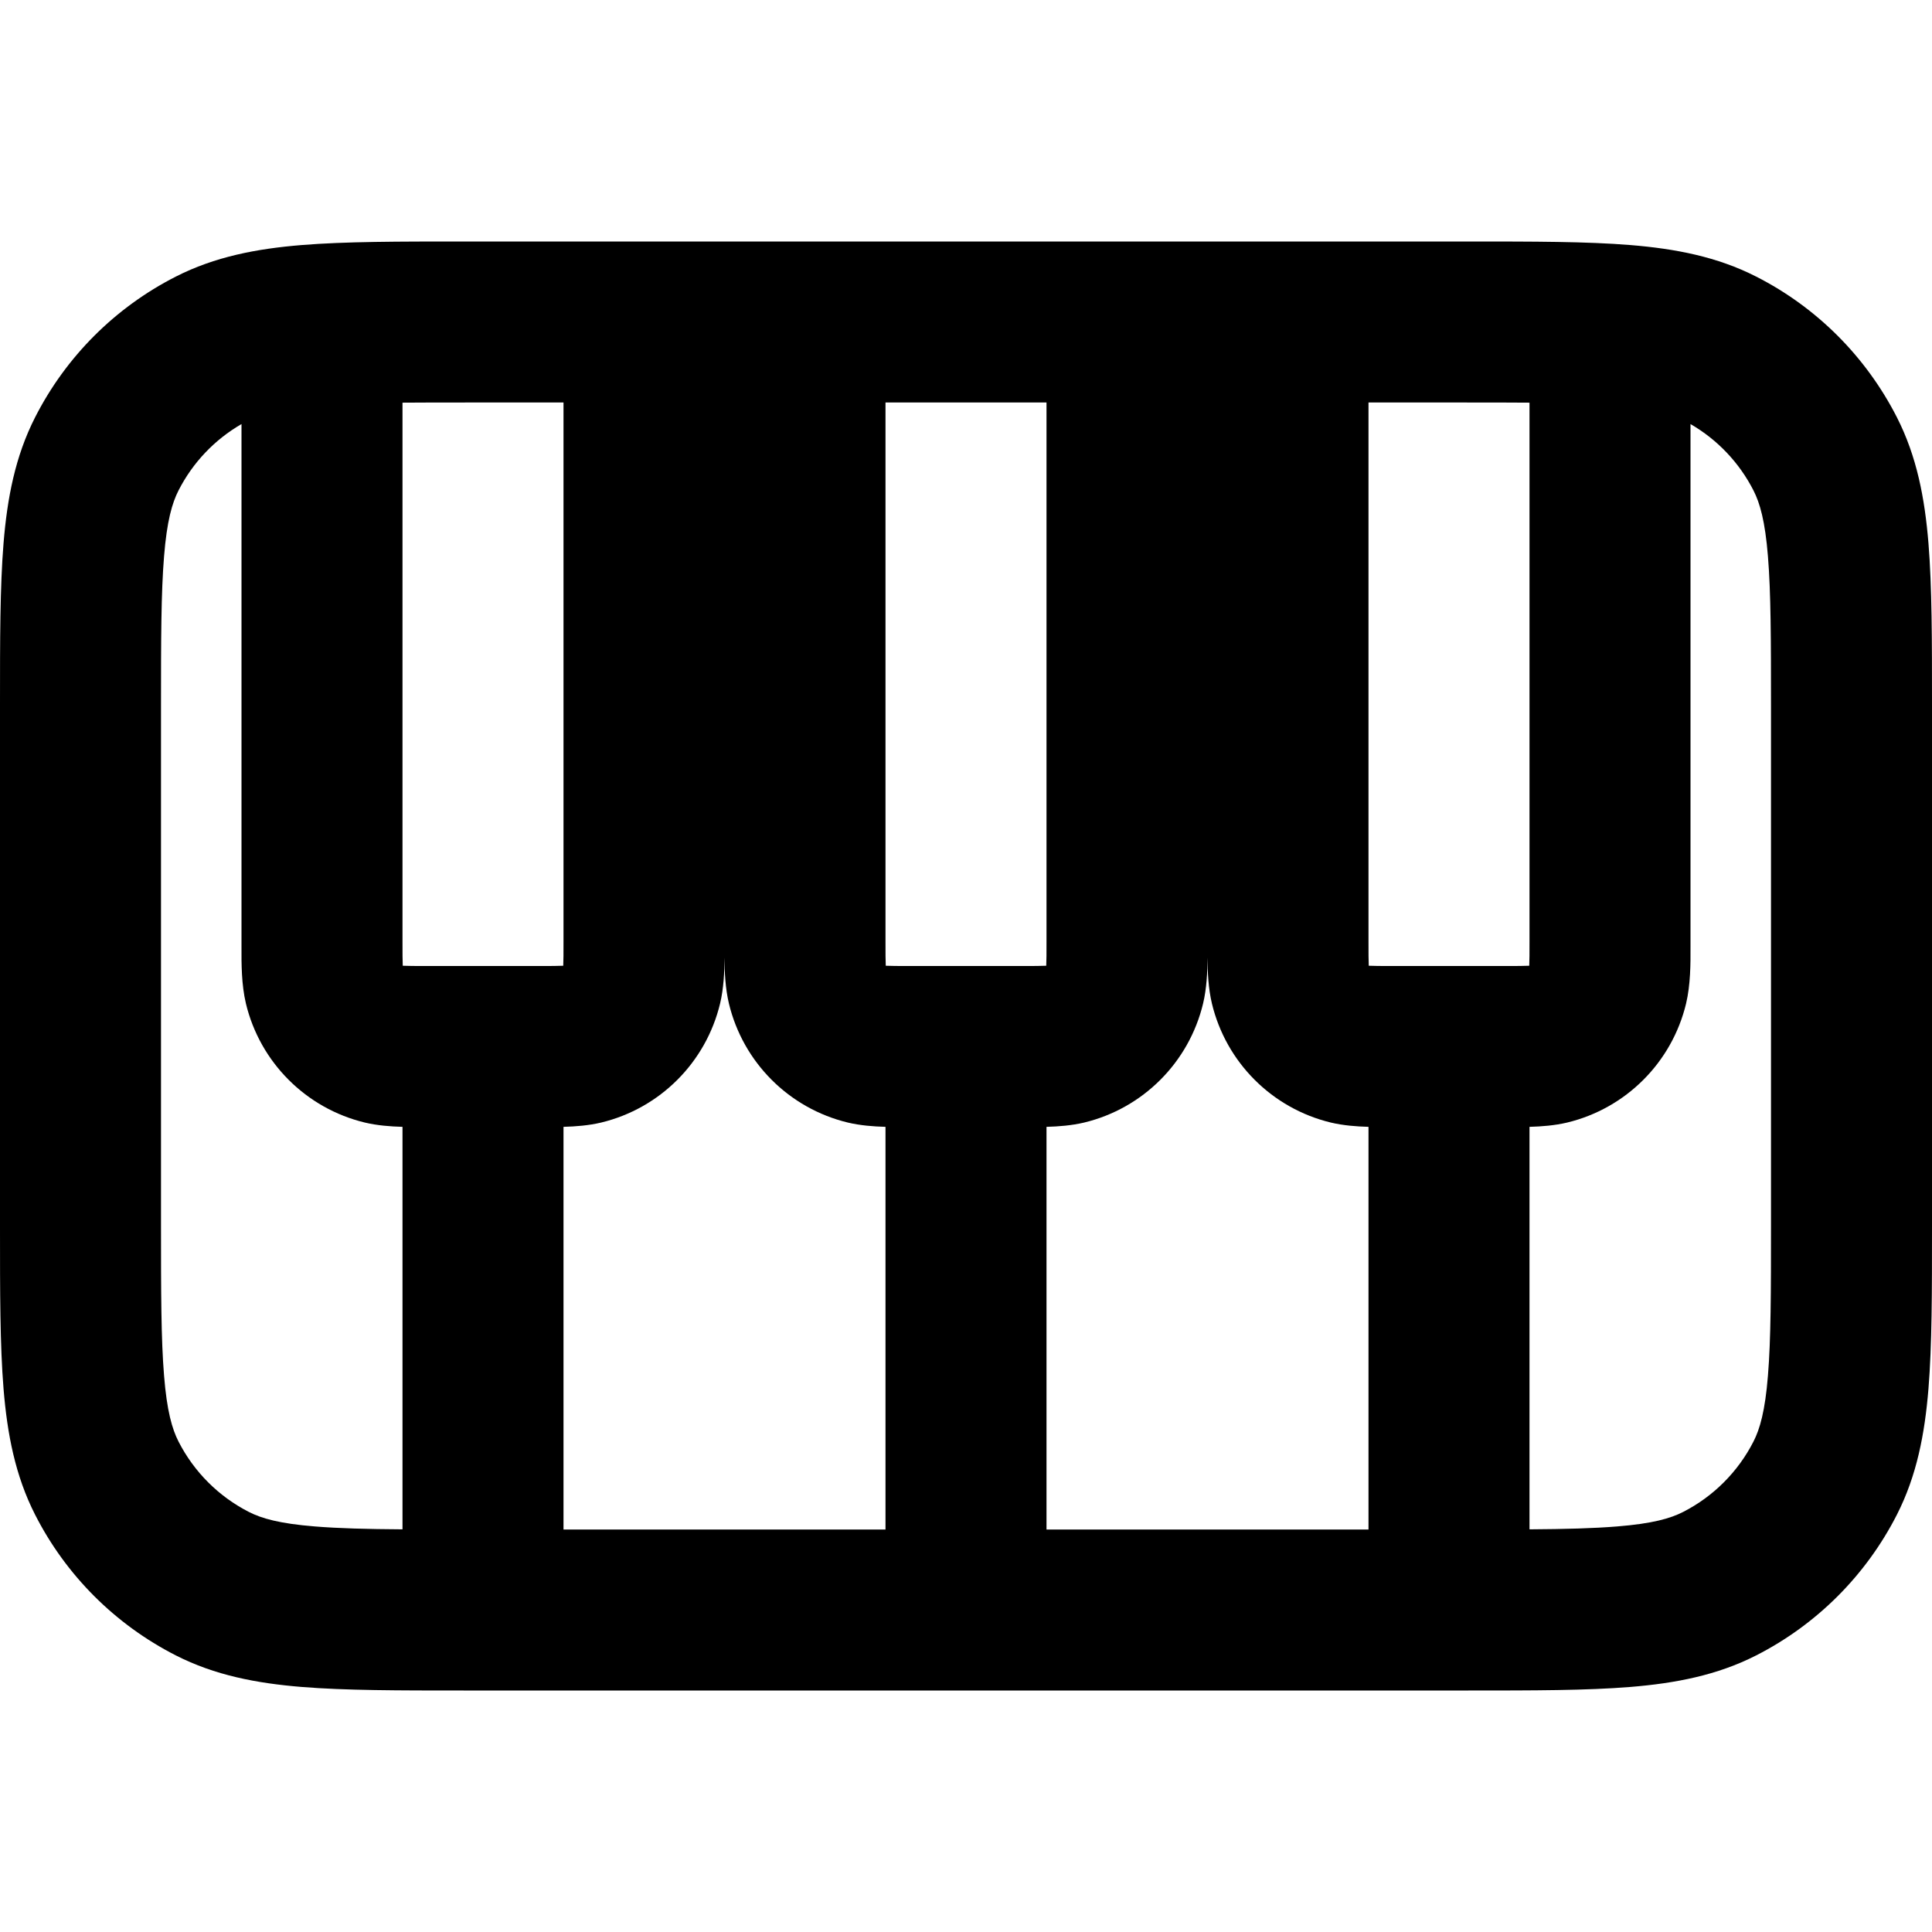<svg width="24" height="24" viewBox="0 0 24 24" fill="none" xmlns="http://www.w3.org/2000/svg">
<path fill-rule="evenodd" clip-rule="evenodd" d="M18.241 3H18.2H5.8H5.759H5.759C4.954 3 4.289 3 3.748 3.044C3.186 3.09 2.669 3.189 2.184 3.436C1.431 3.819 0.819 4.431 0.436 5.184C0.189 5.669 0.09 6.186 0.044 6.748C-2.32956e-05 7.289 -1.56662e-05 7.954 -4.07409e-07 8.759V8.8V15.2V15.241C-1.56662e-05 16.046 -2.32956e-05 16.711 0.044 17.252C0.09 17.814 0.189 18.331 0.436 18.816C0.819 19.569 1.431 20.18 2.184 20.564C2.669 20.811 3.186 20.91 3.748 20.956C4.289 21 4.954 21 5.759 21H5.8H6H12H18H18.2H18.241C19.046 21 19.711 21 20.252 20.956C20.814 20.91 21.331 20.811 21.816 20.564C22.569 20.18 23.18 19.569 23.564 18.816C23.811 18.331 23.91 17.814 23.956 17.252C24 16.711 24 16.046 24 15.241V15.241V15.2V8.8V8.759V8.759C24 7.954 24 7.289 23.956 6.748C23.91 6.186 23.811 5.669 23.564 5.184C23.18 4.431 22.569 3.819 21.816 3.436C21.331 3.189 20.814 3.09 20.252 3.044C19.711 3 19.046 3 18.241 3H18.241ZM17 13.998V19H13V13.998C13.152 13.994 13.314 13.981 13.467 13.945C14.198 13.769 14.769 13.198 14.945 12.467C14.99 12.279 14.999 12.076 15 11.895C15.001 12.076 15.01 12.279 15.055 12.467C15.231 13.198 15.802 13.769 16.533 13.945C16.686 13.981 16.848 13.994 17 13.998ZM19 13.998V18.998C19.445 18.995 19.795 18.986 20.089 18.962C20.527 18.927 20.752 18.862 20.908 18.782C21.284 18.59 21.59 18.284 21.782 17.908C21.862 17.752 21.927 17.527 21.962 17.089C21.999 16.639 22 16.057 22 15.2V8.8C22 7.943 21.999 7.361 21.962 6.911C21.927 6.473 21.862 6.248 21.782 6.092C21.606 5.747 21.334 5.461 21 5.268V11.7L21 11.761C21.001 11.972 21.001 12.231 20.945 12.467C20.769 13.198 20.198 13.769 19.467 13.945C19.314 13.981 19.152 13.994 19 13.998ZM18 12H17.3C17.152 12 17.072 12 17.013 11.997L17.003 11.997L17.003 11.987C17 11.928 17 11.848 17 11.7V5H18.2C18.498 5 18.762 5 19 5.002V11.7C19 11.848 19 11.928 18.997 11.987L18.997 11.997L18.987 11.997C18.928 12 18.848 12 18.7 12H18ZM13 5V11.7C13 11.848 13 11.928 12.997 11.987L12.997 11.997L12.987 11.997C12.928 12 12.848 12 12.7 12H12H11.3C11.152 12 11.072 12 11.013 11.997L11.003 11.997L11.003 11.987C11 11.928 11 11.848 11 11.7V5H13ZM7 5V11.7C7 11.848 7 11.928 6.997 11.987L6.997 11.997L6.987 11.997C6.928 12 6.848 12 6.7 12H6H5.3C5.152 12 5.072 12 5.013 11.997L5.003 11.997L5.003 11.987C5 11.928 5 11.848 5 11.7V5.002C5.237 5 5.502 5 5.8 5H7ZM3 5.268V11.7L3 11.761C2.999 11.972 2.999 12.231 3.055 12.467C3.231 13.198 3.802 13.769 4.533 13.945C4.686 13.981 4.847 13.994 5 13.998V18.998C4.554 18.995 4.205 18.986 3.911 18.962C3.473 18.927 3.248 18.862 3.092 18.782C2.716 18.59 2.41 18.284 2.218 17.908C2.138 17.752 2.073 17.527 2.038 17.089C2.001 16.639 2 16.057 2 15.2V8.8C2 7.943 2.001 7.361 2.038 6.911C2.073 6.473 2.138 6.248 2.218 6.092C2.394 5.747 2.666 5.461 3 5.268ZM7 13.998C7.153 13.994 7.314 13.981 7.467 13.945C8.198 13.769 8.769 13.198 8.945 12.467C8.99 12.279 8.999 12.076 9 11.895C9.001 12.076 9.01 12.279 9.055 12.467C9.231 13.198 9.802 13.769 10.533 13.945C10.686 13.981 10.848 13.994 11 13.998V19H7V13.998Z" fill="black"/>
</svg>
